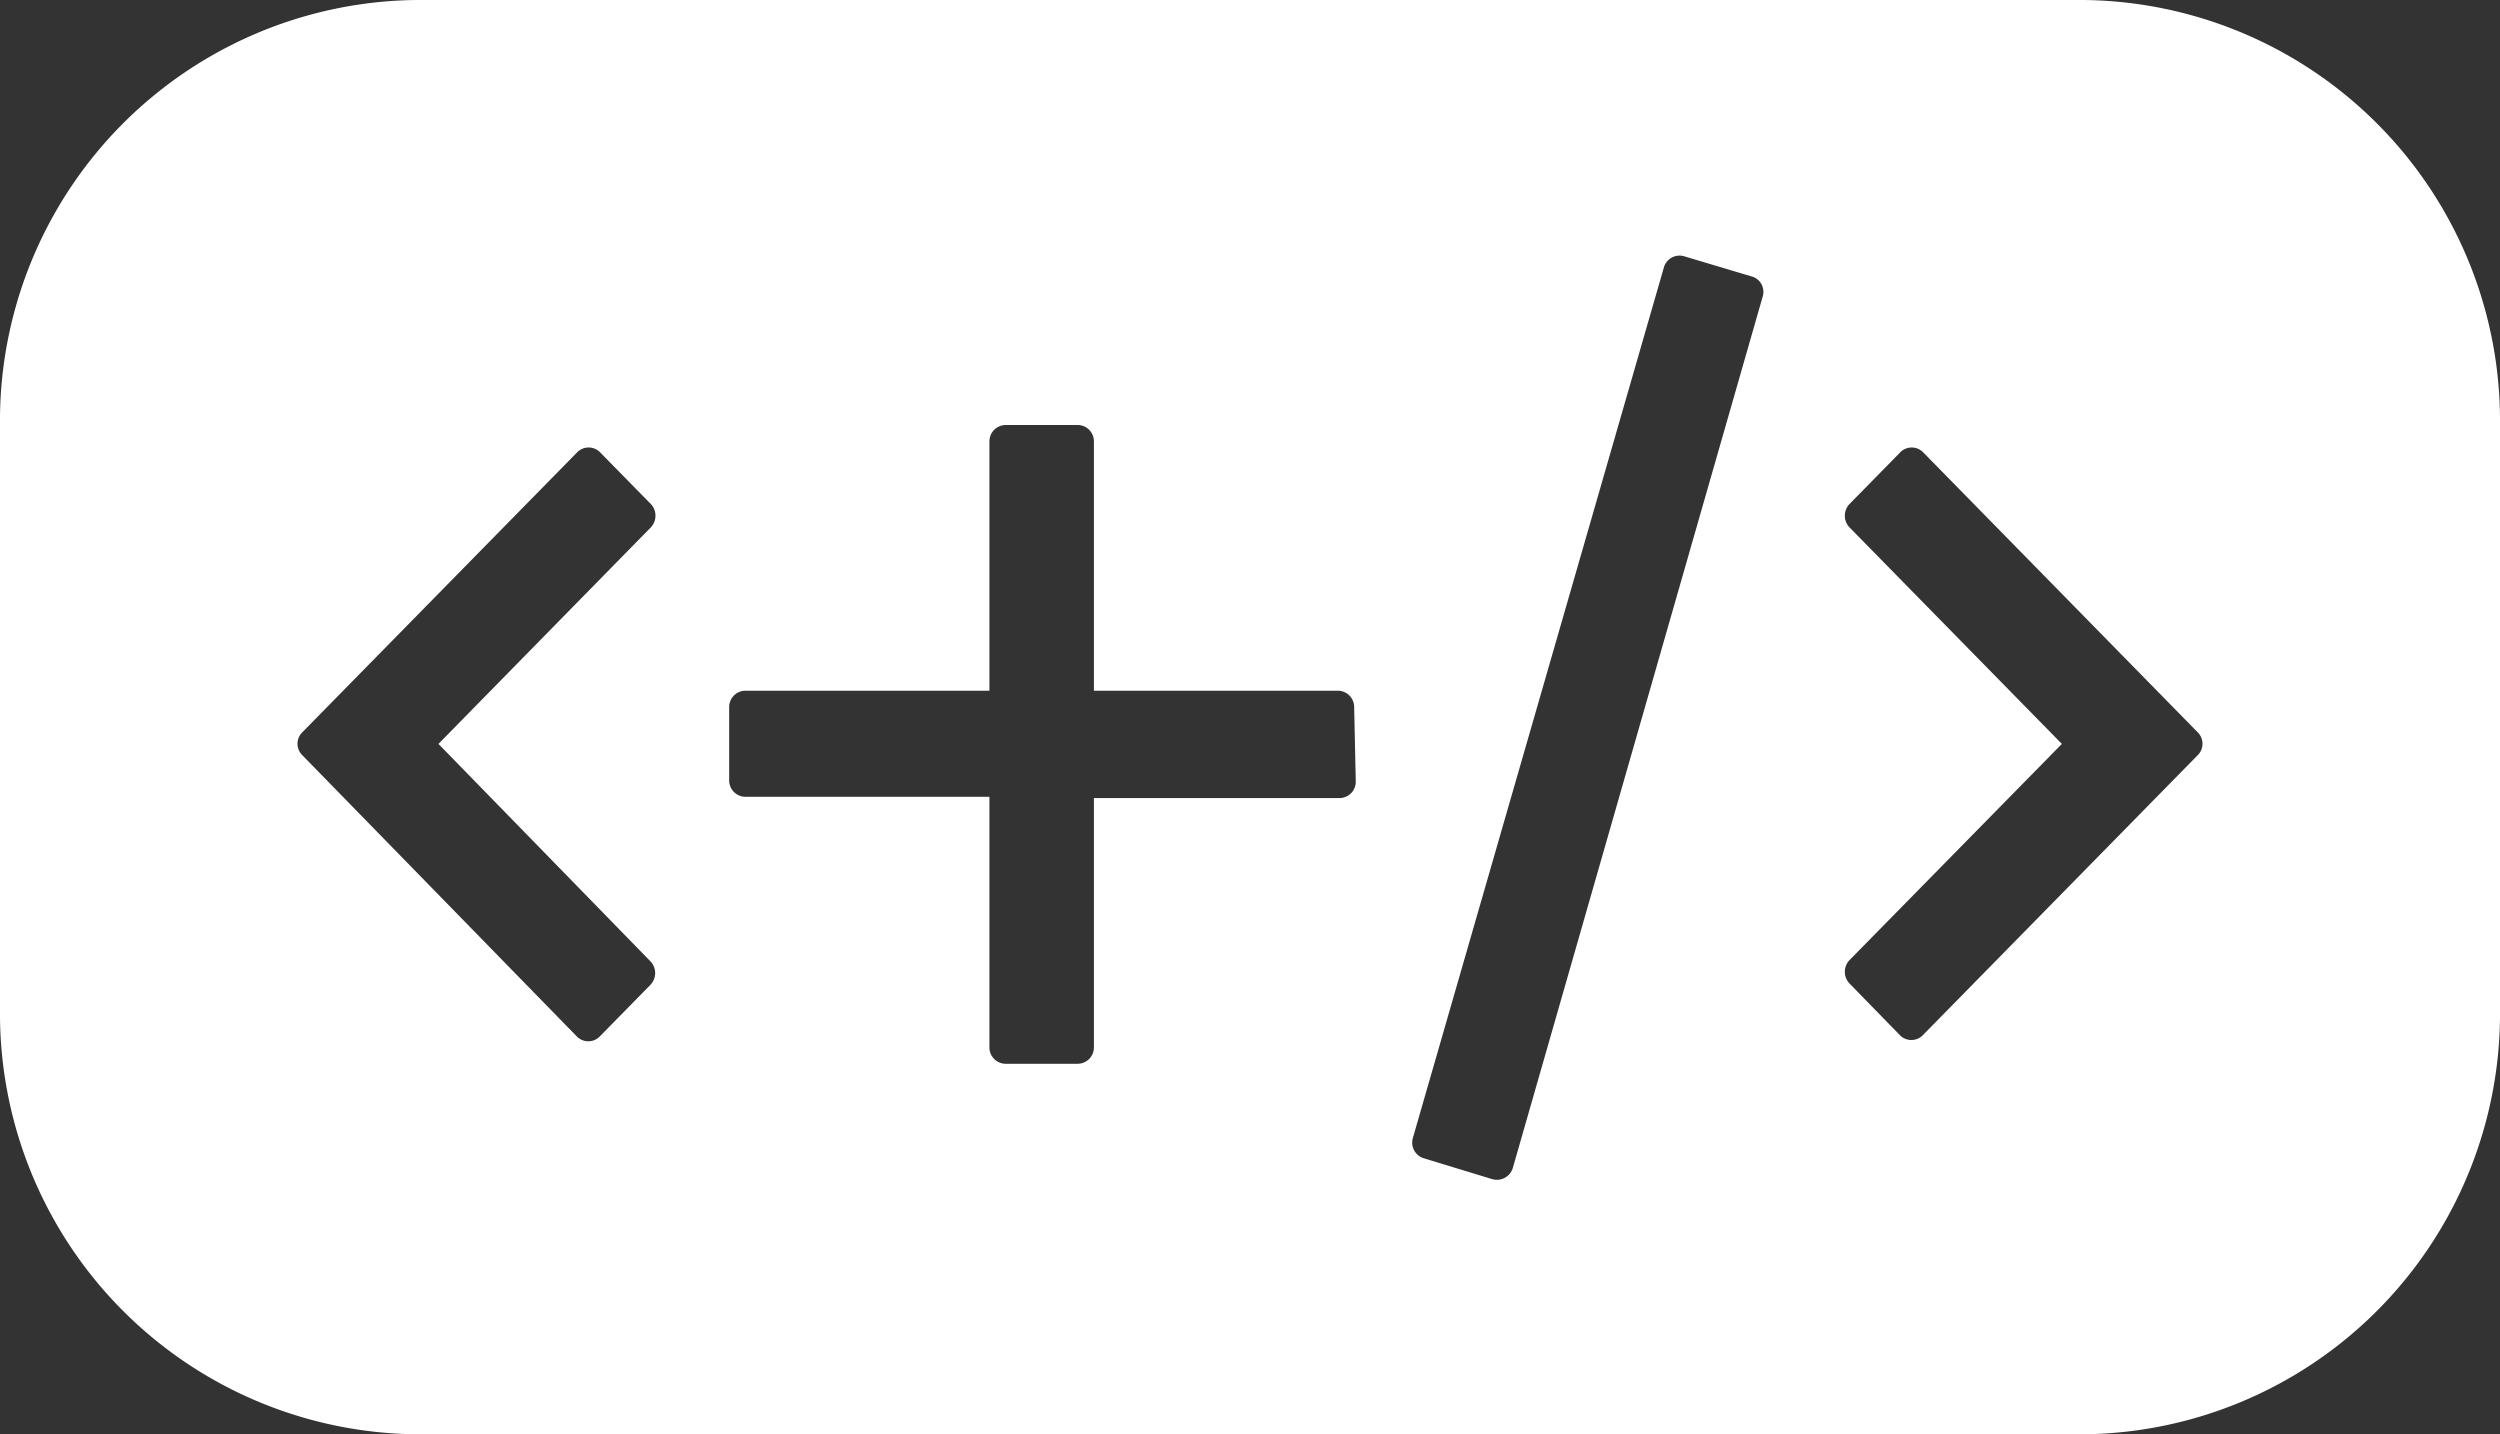 <svg xmlns="http://www.w3.org/2000/svg" viewBox="0 0 78 44.75"><rect x="0" y="0" width="78" height="44.75" fill="#333333" stroke="none"/><defs><style>.cls-1{fill:#fff;}</style></defs><g id="Camada_2" data-name="Camada 2"><g id="Camada_1-2" data-name="Camada 1"><path class="cls-1" d="M65,0H13A13.13,13.13,0,0,0,0,13.26V31.49A13.13,13.13,0,0,0,13,44.75H65A13.13,13.13,0,0,0,78,31.49V13.26A13.13,13.13,0,0,0,65,0ZM20.3,30a.53.53,0,0,1,0,.72l-1.58,1.61a.5.5,0,0,1-.73,0L9.43,23.56a.5.5,0,0,1,0-.71L18,14.12a.5.5,0,0,1,.73,0l1.58,1.61a.53.53,0,0,1,0,.72l-6.63,6.76Zm22-5.61a.51.51,0,0,1-.51.51H34.13v7.78a.51.51,0,0,1-.52.51H31.39a.51.51,0,0,1-.52-.51V24.86H23.26a.51.51,0,0,1-.51-.51V22.06a.51.51,0,0,1,.51-.51h7.61V13.77a.51.51,0,0,1,.52-.51h2.22a.51.51,0,0,1,.52.51v7.78h7.61a.51.51,0,0,1,.51.51ZM55,9.24,47.2,36.44a.52.52,0,0,1-.64.35l-2.13-.65a.51.51,0,0,1-.35-.63L51.92,8.32A.51.51,0,0,1,52.56,8l2.14.64A.5.5,0,0,1,55,9.24ZM68.57,23.56,60,32.29a.5.5,0,0,1-.73,0L57.7,30.68a.53.53,0,0,1,0-.72l6.63-6.75L57.7,16.45a.53.53,0,0,1,0-.72l1.58-1.61a.5.5,0,0,1,.73,0l8.56,8.73A.5.5,0,0,1,68.57,23.56Z"/></g></g></svg>
